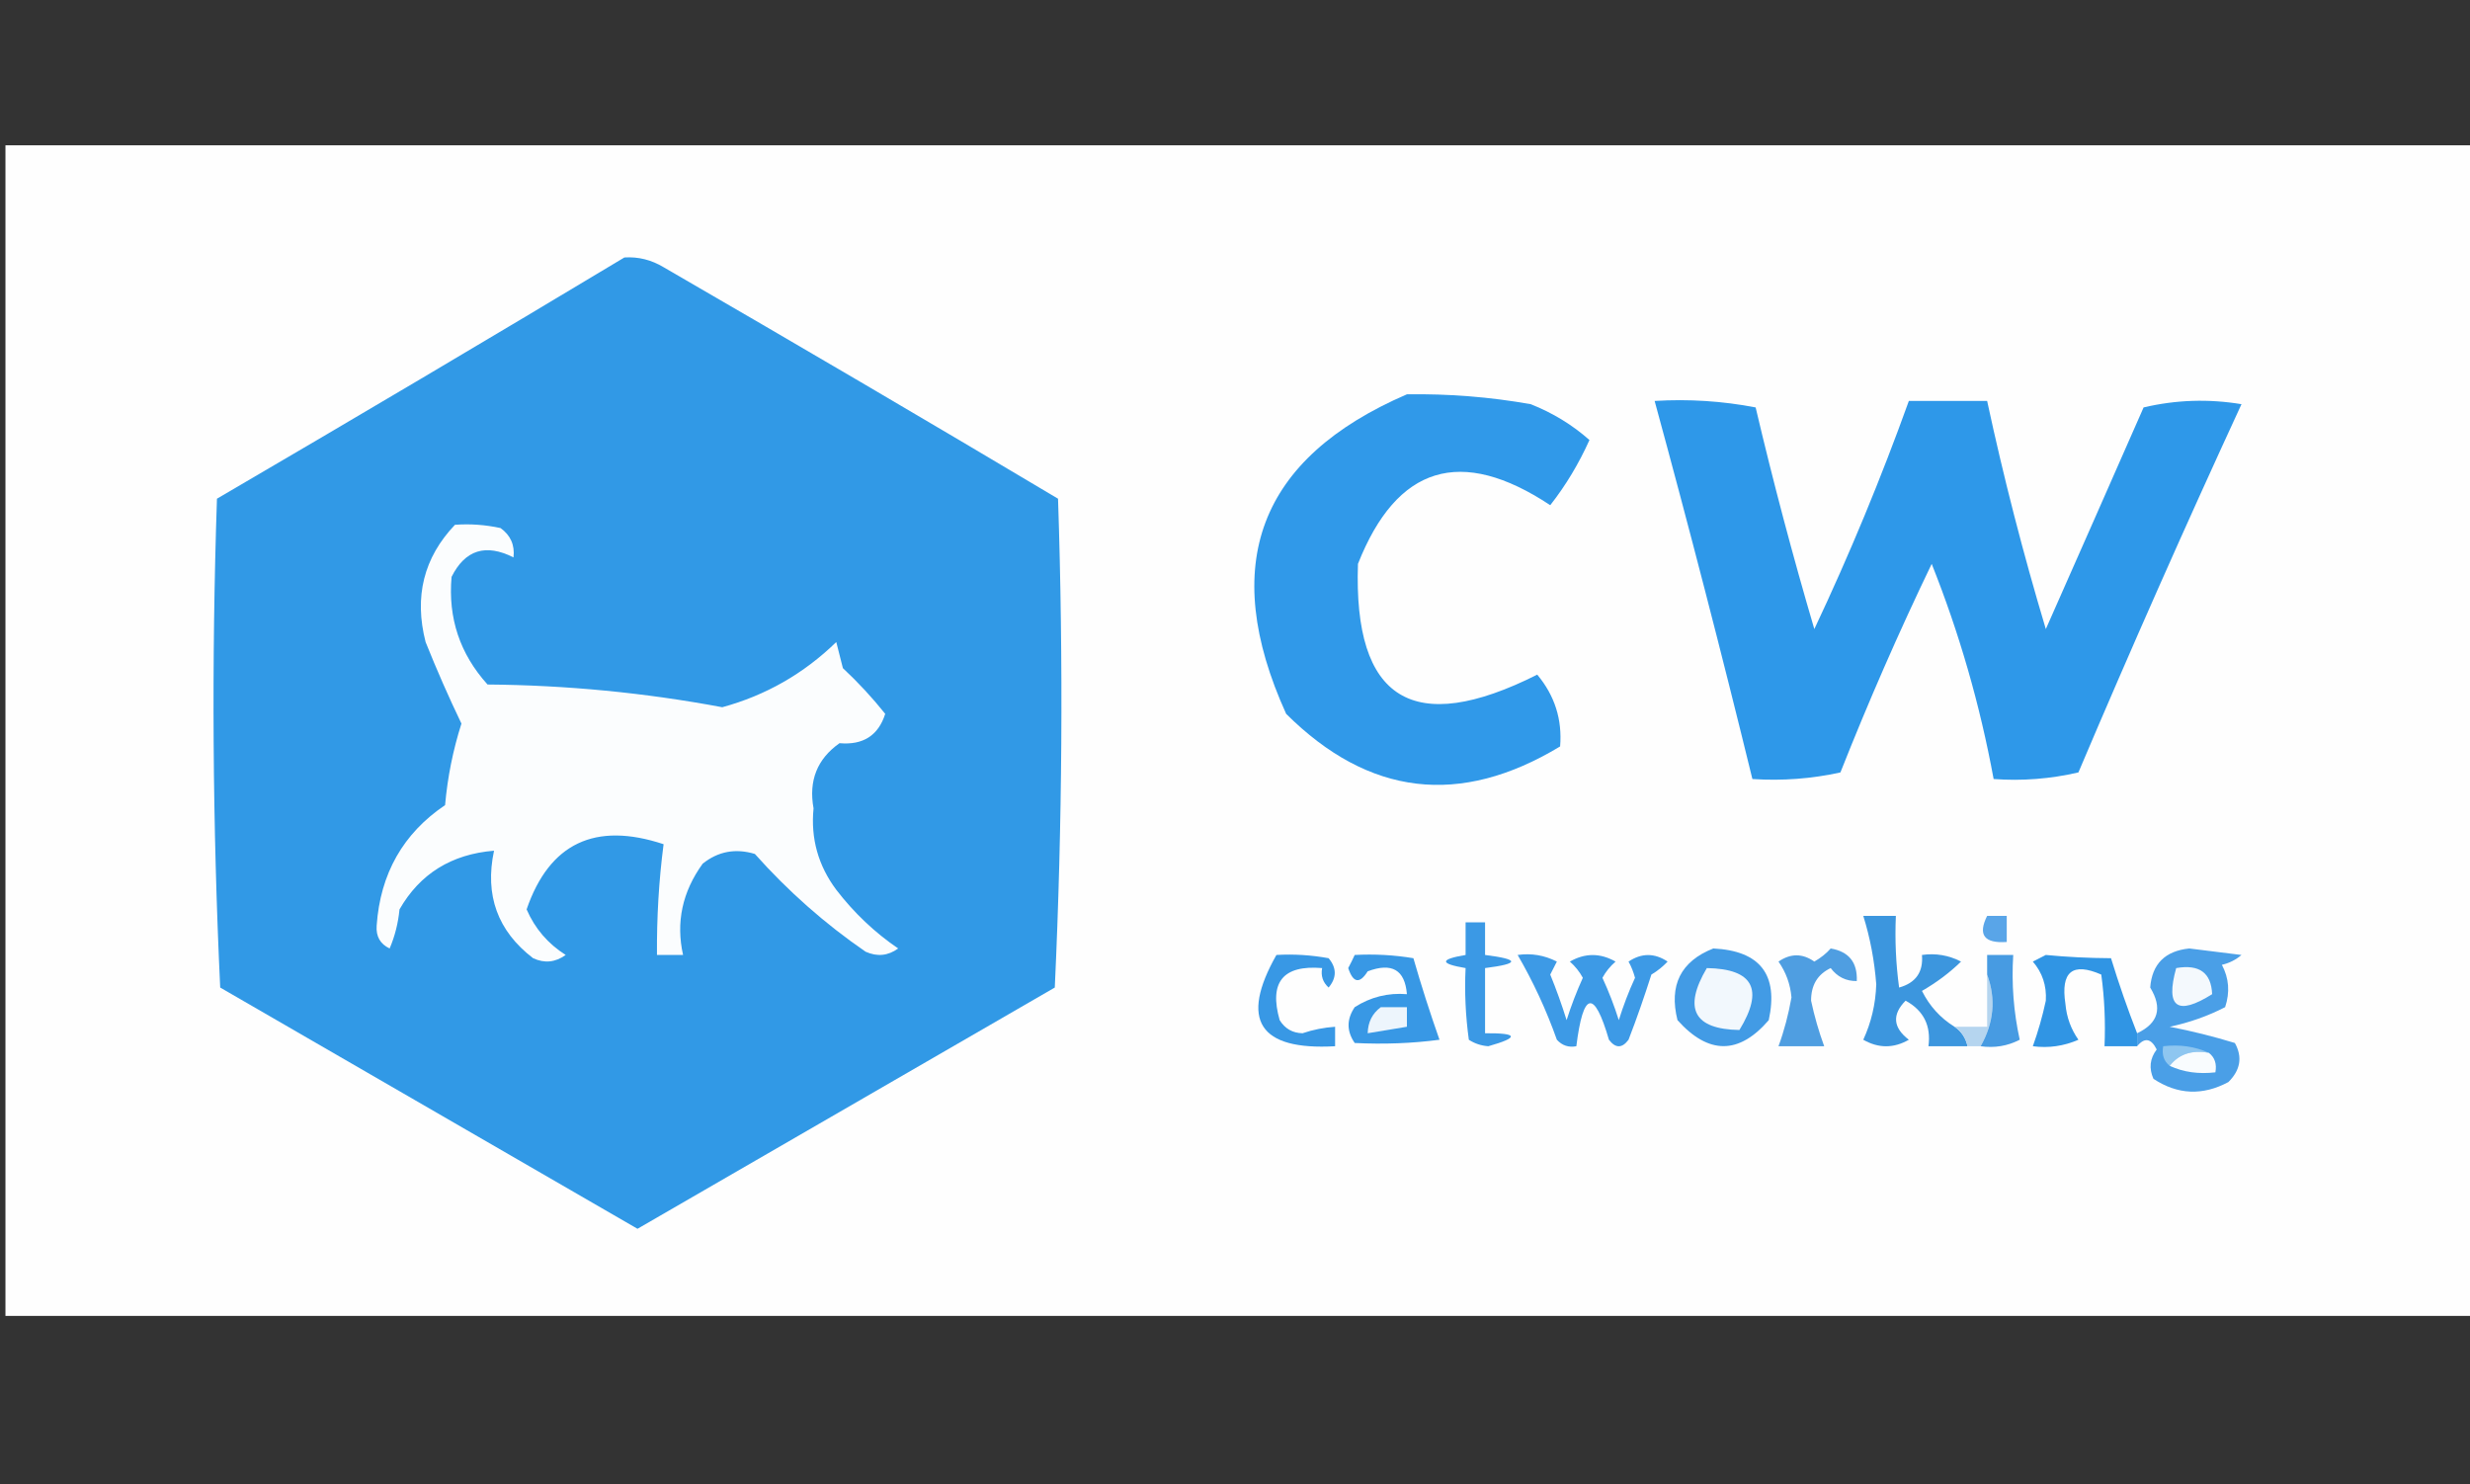 <?xml version="1.0" encoding="UTF-8"?>
<!DOCTYPE svg PUBLIC "-//W3C//DTD SVG 1.1//EN" "http://www.w3.org/Graphics/SVG/1.1/DTD/svg11.dtd">
<svg version="1.2" width="190.24mm" height="114.3mm" viewBox="0 0 19024 11430" preserveAspectRatio="xMidYMid" fill-rule="evenodd" stroke-width="28.222" stroke-linejoin="round" xmlns="http://www.w3.org/2000/svg" xmlns:ooo="http://xml.openoffice.org/svg/export" xmlns:xlink="http://www.w3.org/1999/xlink" xmlns:presentation="http://sun.com/xmlns/staroffice/presentation" xmlns:smil="http://www.w3.org/2001/SMIL20/" xmlns:anim="urn:oasis:names:tc:opendocument:xmlns:animation:1.0" xmlns:svg="urn:oasis:names:tc:opendocument:xmlns:svg-compatible:1.0" xml:space="preserve">
 <rect x="0" y="0" width="19024" height="11430" fill="#333333" stroke="none"/>
 <defs class="ClipPathGroup">
  <clipPath id="presentation_clip_path" clipPathUnits="userSpaceOnUse">
   <rect x="0" y="0" width="19024" height="11430"/>
  </clipPath>
  <clipPath id="presentation_clip_path_shrink" clipPathUnits="userSpaceOnUse">
   <rect x="19" y="11" width="18986" height="11408"/>
  </clipPath>
 </defs>
 <defs class="TextShapeIndex">
  <g ooo:slide="id1" ooo:id-list="id3"/>
 </defs>
 <defs class="EmbeddedBulletChars">
  <g id="bullet-char-template-57356" transform="scale(0,-0)">
   <path d="M 580,1141 L 1163,571 580,0 -4,571 580,1141 Z"/>
  </g>
  <g id="bullet-char-template-57354" transform="scale(0,-0)">
   <path d="M 8,1128 L 1137,1128 1137,0 8,0 8,1128 Z"/>
  </g>
  <g id="bullet-char-template-10146" transform="scale(0,-0)">
   <path d="M 174,0 L 602,739 174,1481 1456,739 174,0 Z M 1358,739 L 309,1346 659,739 1358,739 Z"/>
  </g>
  <g id="bullet-char-template-10132" transform="scale(0,-0)">
   <path d="M 2015,739 L 1276,0 717,0 1260,543 174,543 174,936 1260,936 717,1481 1274,1481 2015,739 Z"/>
  </g>
  <g id="bullet-char-template-10007" transform="scale(0,-0)">
   <path d="M 0,-2 C -7,14 -16,27 -25,37 L 356,567 C 262,823 215,952 215,954 215,979 228,992 255,992 264,992 276,990 289,987 310,991 331,999 354,1012 L 381,999 492,748 772,1049 836,1024 860,1049 C 881,1039 901,1025 922,1006 886,937 835,863 770,784 769,783 710,716 594,584 L 774,223 C 774,196 753,168 711,139 L 727,119 C 717,90 699,76 672,76 641,76 570,178 457,381 L 164,-76 C 142,-110 111,-127 72,-127 30,-127 9,-110 8,-76 1,-67 -2,-52 -2,-32 -2,-23 -1,-13 0,-2 Z"/>
  </g>
  <g id="bullet-char-template-10004" transform="scale(0,-0)">
   <path d="M 285,-33 C 182,-33 111,30 74,156 52,228 41,333 41,471 41,549 55,616 82,672 116,743 169,778 240,778 293,778 328,747 346,684 L 369,508 C 377,444 397,411 428,410 L 1163,1116 C 1174,1127 1196,1133 1229,1133 1271,1133 1292,1118 1292,1087 L 1292,965 C 1292,929 1282,901 1262,881 L 442,47 C 390,-6 338,-33 285,-33 Z"/>
  </g>
  <g id="bullet-char-template-9679" transform="scale(0,-0)">
   <path d="M 813,0 C 632,0 489,54 383,161 276,268 223,411 223,592 223,773 276,916 383,1023 489,1130 632,1184 813,1184 992,1184 1136,1130 1245,1023 1353,916 1407,772 1407,592 1407,412 1353,268 1245,161 1136,54 992,0 813,0 Z"/>
  </g>
  <g id="bullet-char-template-8226" transform="scale(0,-0)">
   <path d="M 346,457 C 273,457 209,483 155,535 101,586 74,649 74,723 74,796 101,859 155,911 209,963 273,989 346,989 419,989 480,963 531,910 582,859 608,796 608,723 608,648 583,586 532,535 482,483 420,457 346,457 Z"/>
  </g>
  <g id="bullet-char-template-8211" transform="scale(0,-0)">
   <path d="M -4,459 L 1135,459 1135,606 -4,606 -4,459 Z"/>
  </g>
  <g id="bullet-char-template-61548" transform="scale(0,-0)">
   <path d="M 173,740 C 173,903 231,1043 346,1159 462,1274 601,1332 765,1332 928,1332 1067,1274 1183,1159 1299,1043 1357,903 1357,740 1357,577 1299,437 1183,322 1067,206 928,148 765,148 601,148 462,206 346,322 231,437 173,577 173,740 Z"/>
  </g>
 </defs>
 <g>
  <g id="id2" class="Master_Slide">
   <g id="bg-id2" class="Background"/>
   <g id="bo-id2" class="BackgroundObjects"/>
  </g>
 </g>
 <g class="SlideGroup">
  <g>
   <g id="container-id1">
    <g id="id1" class="Slide" clip-path="url(#presentation_clip_path)">
     <g class="Page">
      <g class="Graphic">
       <g id="id3">
        <rect class="BoundingBox" stroke="none" fill="none" x="42" y="1119" width="18983" height="9017"/>
        <defs>
         <clipPath id="clip_path_1" clipPathUnits="userSpaceOnUse">
          <path d="M 42,1119 L 19024,1119 19024,10135 42,10135 42,1119 Z"/>
         </clipPath>
        </defs>
        <g clip-path="url(#clip_path_1)"/>
        <defs>
         <clipPath id="clip_path_2" clipPathUnits="userSpaceOnUse">
          <path d="M 42,1119 L 19024,1119 19024,10135 42,10135 42,1119 Z"/>
         </clipPath>
        </defs>
        <g clip-path="url(#clip_path_2)">
         <path fill="rgb(254,254,254)" stroke="none" d="M -8750,-5298 C 3286,-5298 15322,-5298 27358,-5298 27358,1933 27358,9163 27358,16393 15322,16393 3286,16393 -8750,16393 -8750,9163 -8750,1933 -8750,-5298 L -8750,-5298 Z"/>
         <path fill="rgb(49,153,230)" stroke="none" d="M 4809,1983 C 4917,1976 5018,2002 5111,2058 6127,2646 7140,3240 8149,3841 8191,5096 8182,6352 8124,7606 7052,8226 5981,8845 4910,9464 3838,8845 2767,8226 1696,7606 1637,6352 1629,5096 1671,3841 2724,3226 3770,2607 4809,1983 L 4809,1983 Z"/>
         <path fill="rgb(48,153,233)" stroke="none" d="M 10836,3037 C 11156,3032 11474,3057 11790,3113 11959,3180 12110,3272 12242,3389 12161,3569 12061,3737 11940,3891 11252,3435 10758,3586 10459,4343 10423,5393 10884,5677 11840,5196 11975,5358 12033,5542 12016,5749 11245,6215 10542,6131 9906,5498 9385,4350 9694,3530 10836,3037 L 10836,3037 Z"/>
         <path fill="rgb(46,152,233)" stroke="none" d="M 12744,3088 C 13008,3072 13268,3089 13522,3138 13657,3712 13808,4281 13974,4845 14246,4269 14488,3683 14702,3088 14903,3088 15104,3088 15305,3088 15432,3679 15583,4265 15757,4845 16008,4278 16259,3709 16510,3138 16760,3079 17011,3071 17264,3113 16831,4051 16412,4997 16008,5949 15793,5999 15575,6016 15355,6000 15250,5429 15091,4877 14878,4343 14624,4870 14390,5406 14175,5949 13954,5998 13728,6015 13497,6000 13259,5026 13008,4055 12744,3088 L 12744,3088 Z"/>
         <path fill="rgb(251,253,254)" stroke="none" d="M 3504,4042 C 3622,4033 3739,4042 3855,4067 3932,4122 3966,4198 3955,4293 3741,4185 3582,4235 3478,4443 3450,4760 3542,5036 3755,5272 4363,5277 4965,5335 5563,5447 5897,5356 6190,5189 6441,4945 6458,5012 6475,5079 6492,5146 6610,5256 6718,5373 6818,5498 6765,5665 6647,5740 6466,5724 6294,5845 6227,6013 6266,6226 6243,6457 6302,6667 6441,6853 6578,7031 6737,7182 6918,7305 6839,7362 6756,7370 6667,7330 6354,7115 6070,6864 5814,6577 5665,6532 5531,6557 5412,6652 5255,6869 5205,7104 5261,7355 5194,7355 5127,7355 5060,7355 5058,7069 5074,6785 5111,6502 4583,6327 4231,6495 4056,7004 4120,7152 4221,7269 4357,7355 4278,7412 4194,7421 4106,7380 3833,7171 3732,6895 3805,6552 3477,6579 3234,6730 3077,7004 3067,7108 3042,7209 3001,7305 2929,7271 2895,7213 2901,7129 2929,6729 3105,6419 3428,6201 3447,5986 3489,5777 3554,5573 3456,5369 3364,5160 3278,4945 3188,4595 3264,4294 3504,4042 L 3504,4042 Z"/>
         <path fill="rgb(59,153,229)" stroke="none" d="M 11288,7104 C 11338,7104 11388,7104 11438,7104 11438,7188 11438,7272 11438,7355 11706,7389 11706,7422 11438,7456 11438,7623 11438,7791 11438,7958 11694,7956 11703,7990 11463,8058 11408,8054 11357,8037 11313,8008 11288,7825 11279,7641 11288,7456 11087,7422 11087,7389 11288,7355 11288,7272 11288,7188 11288,7104 L 11288,7104 Z"/>
         <path fill="rgb(89,165,232)" stroke="none" d="M 15305,7054 C 15355,7054 15406,7054 15456,7054 15456,7121 15456,7188 15456,7255 15282,7267 15232,7200 15305,7054 L 15305,7054 Z"/>
         <path fill="rgb(56,152,229)" stroke="none" d="M 9831,7355 C 9966,7347 10100,7356 10233,7380 10296,7455 10296,7531 10233,7606 10188,7565 10172,7515 10183,7456 9881,7431 9773,7565 9856,7857 9897,7923 9955,7956 10032,7958 10114,7930 10198,7914 10283,7908 10283,7958 10283,8008 10283,8058 9697,8091 9547,7857 9831,7355 L 9831,7355 Z"/>
         <path fill="rgb(56,152,229)" stroke="none" d="M 10434,7355 C 10585,7347 10736,7355 10886,7380 10947,7592 11014,7801 11087,8008 10877,8036 10660,8044 10434,8033 10371,7942 10371,7850 10434,7757 10556,7679 10690,7645 10836,7657 10821,7470 10721,7411 10534,7481 10472,7580 10422,7571 10384,7456 10402,7422 10419,7388 10434,7355 L 10434,7355 Z"/>
         <path fill="rgb(61,154,230)" stroke="none" d="M 11689,7355 C 11795,7340 11895,7357 11991,7406 11974,7439 11957,7473 11940,7506 11987,7621 12029,7738 12066,7857 12101,7746 12143,7637 12191,7531 12165,7483 12132,7442 12091,7406 12208,7339 12325,7339 12443,7406 12402,7442 12368,7483 12342,7531 12391,7637 12433,7746 12468,7857 12503,7746 12544,7637 12593,7531 12581,7487 12565,7445 12543,7406 12643,7339 12744,7339 12844,7406 12807,7445 12765,7479 12719,7506 12665,7675 12607,7843 12543,8008 12493,8075 12443,8075 12392,8008 12278,7617 12194,7634 12141,8058 12082,8069 12032,8053 11991,8008 11909,7777 11808,7560 11689,7355 L 11689,7355 Z"/>
         <path fill="rgb(66,155,229)" stroke="none" d="M 13196,7305 C 13557,7323 13699,7507 13623,7857 13393,8124 13159,8124 12920,7857 12853,7588 12945,7404 13196,7305 L 13196,7305 Z"/>
         <path fill="rgb(48,149,228)" stroke="none" d="M 16460,7958 C 16460,7991 16460,8025 16460,8058 16376,8058 16293,8058 16209,8058 16217,7873 16209,7689 16184,7506 15962,7409 15870,7484 15908,7732 15917,7835 15951,7927 16008,8008 15896,8057 15778,8074 15657,8058 15697,7946 15731,7829 15757,7707 15764,7591 15730,7491 15657,7406 15690,7389 15724,7372 15757,7355 15920,7371 16088,7379 16259,7380 16321,7582 16388,7774 16460,7958 L 16460,7958 Z"/>
         <path fill="rgb(74,159,231)" stroke="none" d="M 16460,8058 C 16460,8025 16460,7991 16460,7958 16624,7881 16657,7764 16561,7606 16575,7424 16676,7324 16862,7305 16996,7322 17130,7339 17264,7355 17220,7393 17169,7418 17113,7431 17168,7534 17176,7643 17138,7757 17004,7826 16862,7876 16711,7908 16882,7941 17049,7983 17213,8033 17273,8141 17256,8242 17163,8334 16965,8440 16772,8432 16586,8309 16550,8228 16558,8153 16611,8083 16568,7997 16518,7988 16460,8058 L 16460,8058 Z"/>
         <path fill="rgb(242,248,253)" stroke="none" d="M 13146,7456 C 13504,7462 13588,7621 13397,7933 13046,7927 12962,7768 13146,7456 L 13146,7456 Z"/>
         <path fill="rgb(244,249,253)" stroke="none" d="M 16761,7456 C 16939,7425 17031,7492 17038,7657 16769,7826 16677,7759 16761,7456 L 16761,7456 Z"/>
         <path fill="rgb(60,150,222)" stroke="none" d="M 15054,7908 C 15107,7944 15140,7994 15154,8058 15054,8058 14954,8058 14853,8058 14874,7900 14816,7783 14677,7707 14571,7814 14580,7915 14702,8008 14585,8075 14468,8075 14351,8008 14412,7876 14446,7734 14451,7581 14437,7399 14404,7223 14351,7054 14435,7054 14518,7054 14602,7054 14594,7239 14602,7423 14627,7606 14755,7570 14814,7487 14803,7355 14909,7340 15009,7357 15104,7406 15015,7493 14914,7568 14803,7632 14861,7748 14945,7841 15054,7908 L 15054,7908 Z"/>
         <path fill="rgb(237,245,252)" stroke="none" d="M 10635,7757 C 10702,7757 10769,7757 10836,7757 10836,7807 10836,7857 10836,7908 10735,7924 10635,7941 10534,7958 10536,7873 10569,7806 10635,7757 L 10635,7757 Z"/>
         <path fill="rgb(181,213,239)" stroke="none" d="M 15305,7506 C 15374,7693 15357,7877 15255,8058 15221,8058 15188,8058 15154,8058 15140,7994 15107,7944 15054,7908 15138,7908 15221,7908 15305,7908 15305,7774 15305,7640 15305,7506 L 15305,7506 Z"/>
         <path fill="rgb(71,155,226)" stroke="none" d="M 15255,8058 C 15357,7877 15374,7693 15305,7506 15305,7456 15305,7406 15305,7355 15372,7355 15439,7355 15506,7355 15492,7576 15509,7794 15556,8008 15461,8057 15361,8073 15255,8058 L 15255,8058 Z"/>
         <path fill="rgb(79,158,225)" stroke="none" d="M 14100,7305 C 14240,7329 14307,7412 14301,7556 14218,7557 14151,7524 14100,7456 13999,7504 13949,7587 13949,7707 13975,7829 14009,7946 14050,8058 13932,8058 13815,8058 13698,8058 13742,7938 13775,7812 13798,7682 13789,7579 13755,7487 13698,7406 13791,7342 13883,7342 13974,7406 14024,7377 14066,7344 14100,7305 L 14100,7305 Z"/>
         <path fill="rgb(142,198,240)" stroke="none" d="M 17013,8109 C 16883,8085 16782,8118 16711,8209 16666,8173 16649,8123 16661,8058 16790,8043 16907,8060 17013,8109 L 17013,8109 Z"/>
         <path fill="rgb(249,252,254)" stroke="none" d="M 17013,8109 C 17058,8144 17075,8194 17063,8259 16934,8274 16817,8258 16711,8209 16782,8118 16883,8085 17013,8109 L 17013,8109 Z"/>
        </g>
        <g clip-path="url(#clip_path_1)"/>
       </g>
      </g>
     </g>
    </g>
   </g>
  </g>
 </g>
</svg>
